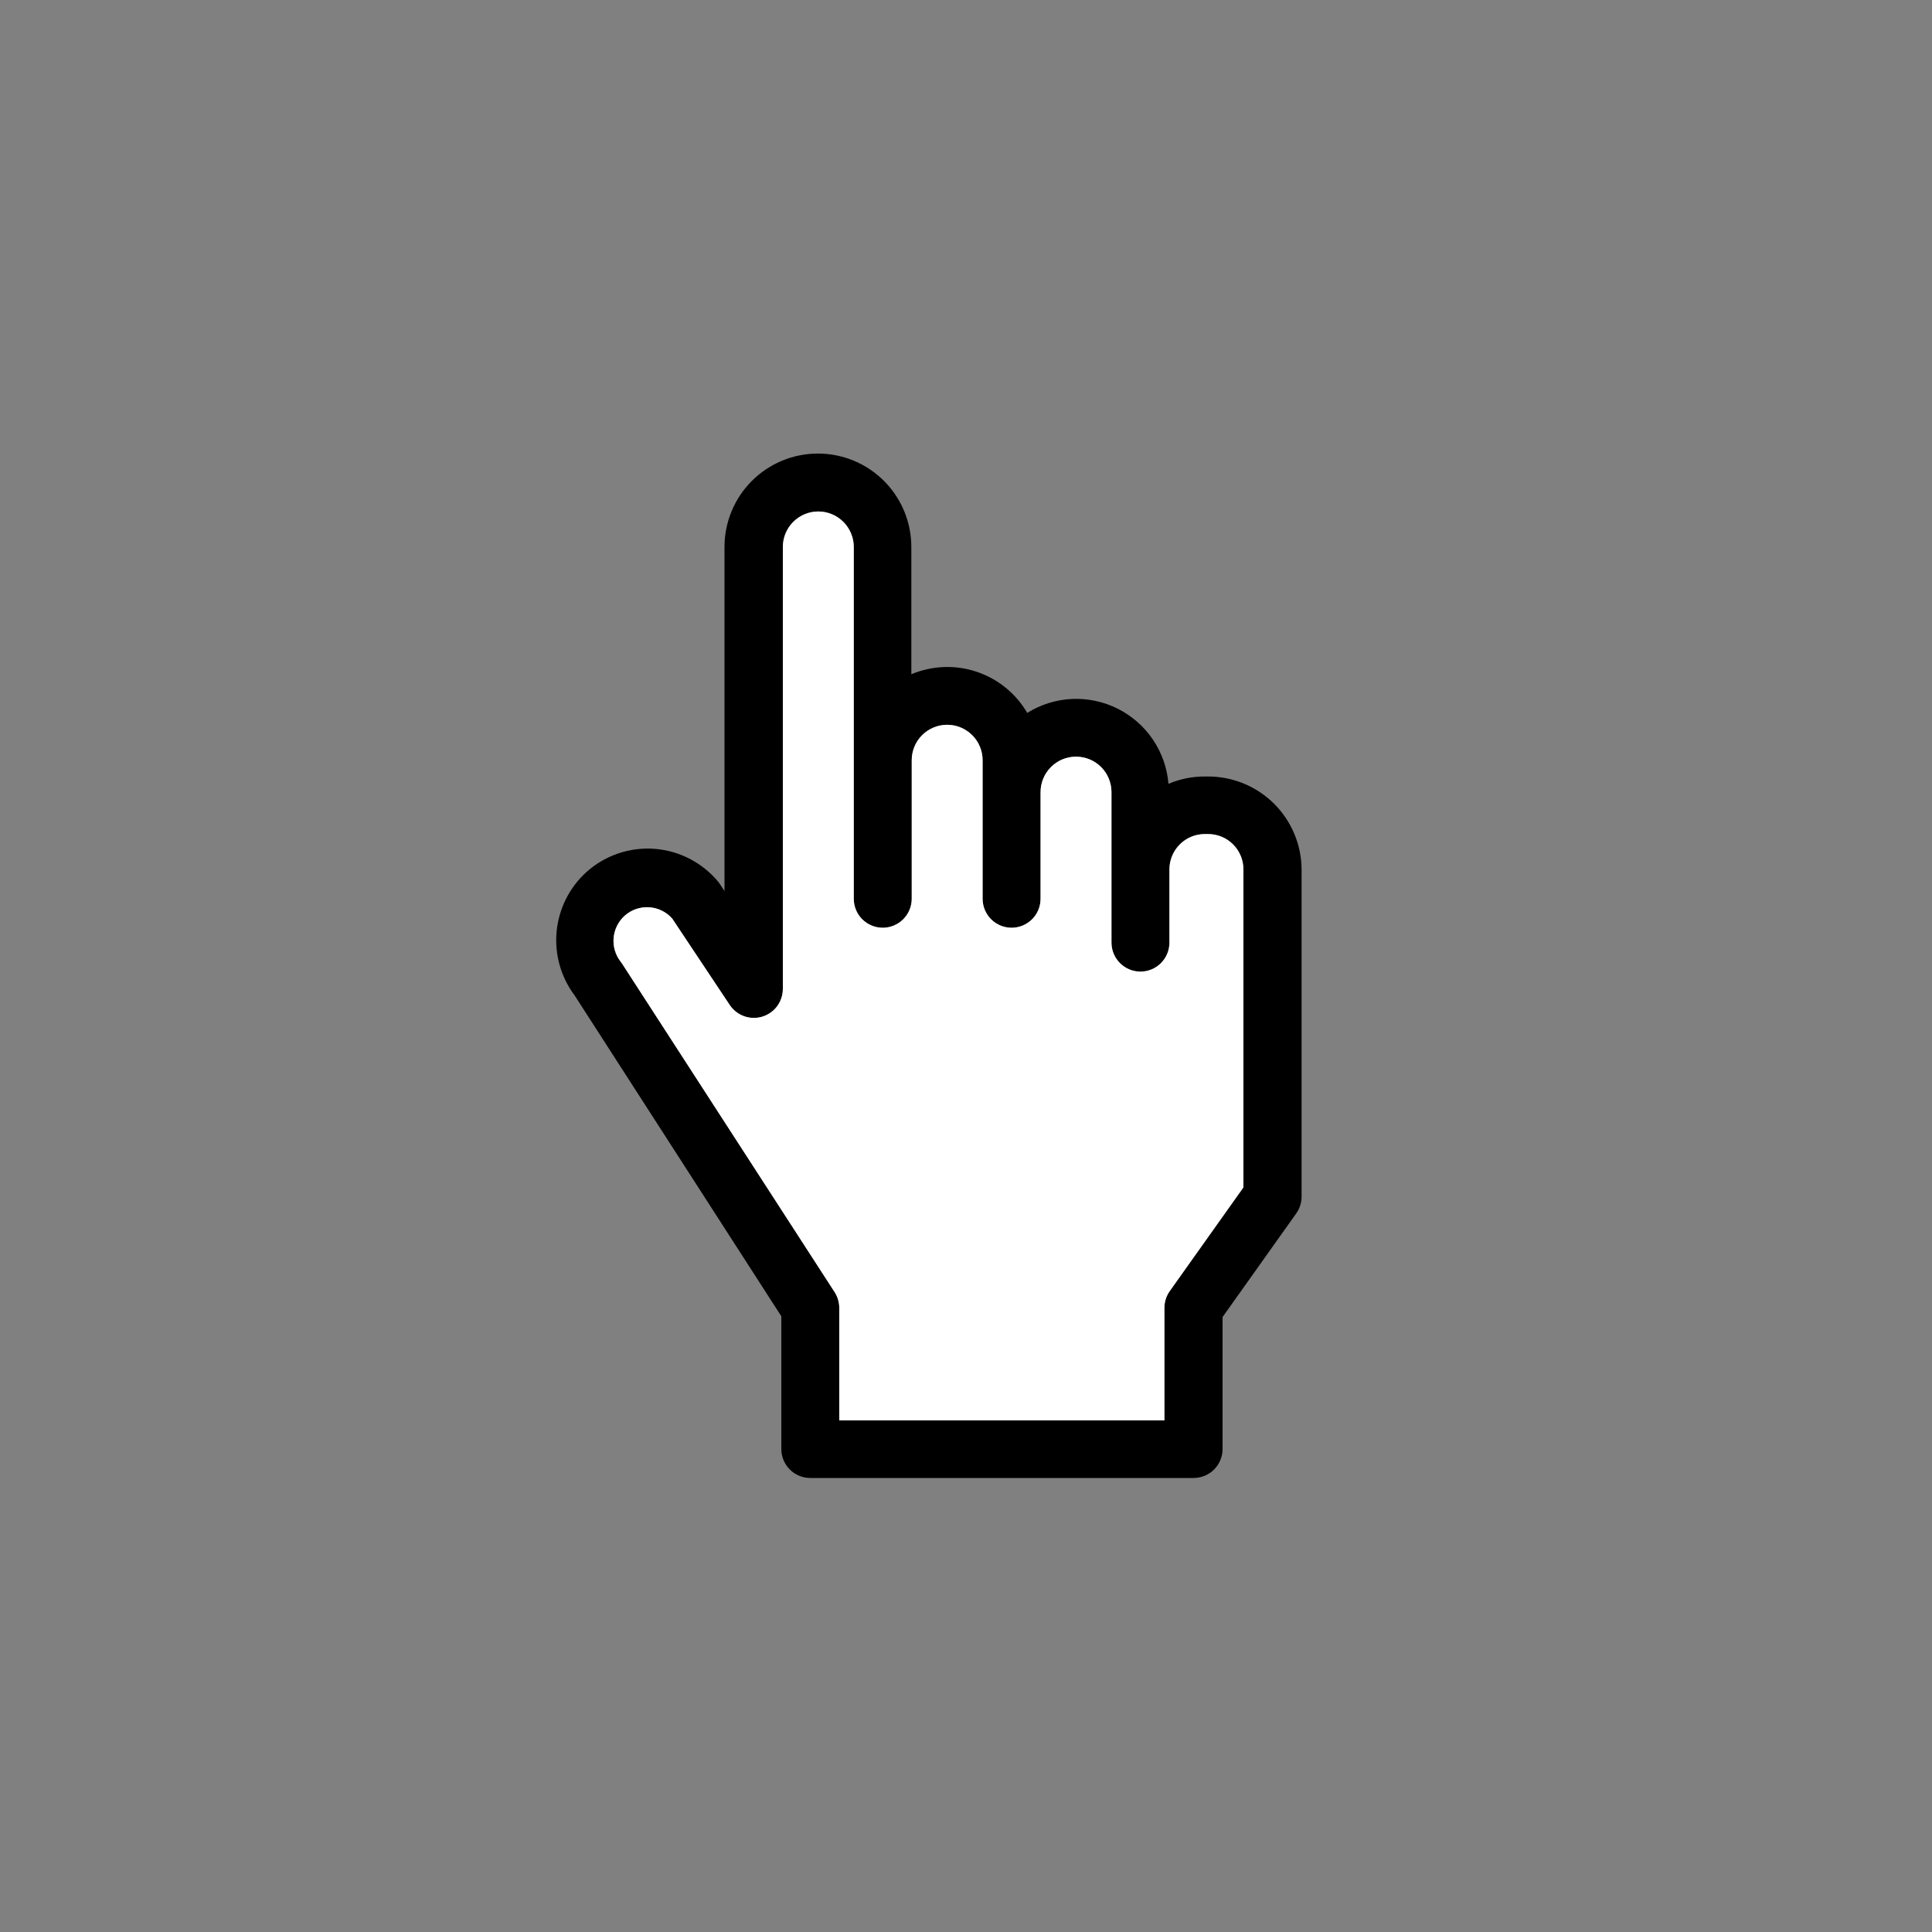 <svg width="54" height="54" viewBox="0 0 54 54" fill="none" xmlns="http://www.w3.org/2000/svg">
<rect x="0" y="0" width="54" height="54" fill="#808080" stroke="none"/>
<path d="M33.766 21.703H33.674C33.326 21.702 32.98 21.772 32.659 21.908C32.623 21.466 32.473 21.041 32.225 20.673C31.977 20.305 31.638 20.008 31.242 19.809C30.846 19.61 30.405 19.516 29.962 19.536C29.518 19.557 29.088 19.691 28.712 19.926C28.395 19.383 27.892 18.974 27.295 18.775C26.699 18.576 26.051 18.602 25.472 18.846V15.287C25.472 14.595 25.197 13.931 24.707 13.441C24.218 12.952 23.553 12.677 22.861 12.677C22.169 12.677 21.504 12.952 21.015 13.441C20.525 13.931 20.25 14.595 20.25 15.287V24.905L20.137 24.732L20.083 24.656C19.863 24.388 19.592 24.168 19.285 24.008C18.978 23.848 18.641 23.752 18.296 23.725C17.951 23.699 17.604 23.743 17.276 23.855C16.948 23.967 16.646 24.144 16.389 24.376C15.915 24.806 15.619 25.397 15.558 26.034C15.497 26.672 15.676 27.309 16.06 27.821L21.838 36.79V40.5C21.838 40.715 21.923 40.921 22.075 41.073C22.227 41.225 22.433 41.31 22.648 41.31H33.361C33.576 41.31 33.782 41.225 33.934 41.073C34.086 40.921 34.171 40.715 34.171 40.5V36.812L36.229 33.917C36.327 33.78 36.38 33.616 36.38 33.448V24.3C36.376 23.61 36.098 22.949 35.609 22.462C35.119 21.976 34.457 21.703 33.766 21.703ZM34.754 33.188L32.697 36.083C32.599 36.22 32.546 36.384 32.546 36.553V39.701H23.458V36.553C23.457 36.397 23.412 36.246 23.328 36.115L17.388 26.935L17.345 26.876C17.199 26.687 17.13 26.451 17.151 26.214C17.172 25.976 17.282 25.756 17.458 25.596C17.55 25.514 17.658 25.45 17.774 25.409C17.891 25.369 18.015 25.351 18.138 25.358C18.262 25.365 18.382 25.396 18.494 25.45C18.605 25.504 18.704 25.579 18.787 25.672L20.39 28.08C20.485 28.227 20.625 28.339 20.789 28.4C20.952 28.461 21.131 28.467 21.299 28.418C21.466 28.369 21.614 28.267 21.719 28.127C21.823 27.987 21.88 27.817 21.881 27.643V15.287C21.881 15.025 21.985 14.773 22.171 14.587C22.357 14.401 22.609 14.296 22.872 14.296C23.134 14.296 23.387 14.401 23.572 14.587C23.758 14.773 23.863 15.025 23.863 15.287V25.121C23.863 25.336 23.948 25.542 24.1 25.694C24.252 25.845 24.458 25.931 24.673 25.931C24.887 25.931 25.093 25.845 25.245 25.694C25.397 25.542 25.483 25.336 25.483 25.121V21.249C25.483 20.986 25.587 20.734 25.773 20.548C25.959 20.363 26.211 20.258 26.474 20.258C26.736 20.258 26.988 20.363 27.174 20.548C27.36 20.734 27.464 20.986 27.464 21.249V25.121C27.464 25.336 27.55 25.542 27.702 25.694C27.854 25.845 28.06 25.931 28.274 25.931C28.489 25.931 28.695 25.845 28.847 25.694C28.999 25.542 29.084 25.336 29.084 25.121V22.14C29.084 21.877 29.189 21.625 29.375 21.439C29.561 21.253 29.812 21.149 30.075 21.149C30.338 21.149 30.59 21.253 30.776 21.439C30.962 21.625 31.066 21.877 31.066 22.14V26.347C31.066 26.561 31.152 26.767 31.303 26.919C31.455 27.071 31.661 27.157 31.876 27.157C32.091 27.157 32.297 27.071 32.449 26.919C32.601 26.767 32.686 26.561 32.686 26.347V25.429C32.686 25.429 32.686 25.429 32.686 25.391V24.3C32.686 24.038 32.79 23.787 32.976 23.601C33.161 23.416 33.412 23.312 33.674 23.312H33.766C34.028 23.312 34.28 23.416 34.465 23.601C34.65 23.787 34.754 24.038 34.754 24.3V33.188Z" fill="black"/>
<path d="M34.754 33.188L32.697 36.083C32.599 36.22 32.546 36.384 32.546 36.553V39.701H23.458V36.553C23.457 36.397 23.412 36.246 23.328 36.115L17.388 26.935L17.345 26.876C17.199 26.687 17.13 26.451 17.151 26.214C17.172 25.976 17.282 25.756 17.458 25.596C17.55 25.514 17.658 25.45 17.774 25.409C17.891 25.369 18.015 25.351 18.138 25.358C18.262 25.365 18.382 25.396 18.494 25.45C18.605 25.504 18.704 25.579 18.787 25.672L20.39 28.08C20.485 28.227 20.625 28.339 20.789 28.4C20.952 28.461 21.131 28.467 21.299 28.418C21.466 28.369 21.614 28.267 21.719 28.127C21.823 27.987 21.88 27.817 21.881 27.643V15.287C21.881 15.025 21.985 14.773 22.171 14.587C22.357 14.401 22.609 14.296 22.872 14.296C23.134 14.296 23.387 14.401 23.572 14.587C23.758 14.773 23.863 15.025 23.863 15.287V25.121C23.863 25.336 23.948 25.542 24.1 25.694C24.252 25.845 24.458 25.931 24.673 25.931C24.887 25.931 25.093 25.845 25.245 25.694C25.397 25.542 25.483 25.336 25.483 25.121V21.249C25.483 20.986 25.587 20.734 25.773 20.548C25.959 20.363 26.211 20.258 26.474 20.258C26.736 20.258 26.988 20.363 27.174 20.548C27.36 20.734 27.464 20.986 27.464 21.249V25.121C27.464 25.336 27.55 25.542 27.702 25.694C27.854 25.845 28.06 25.931 28.274 25.931C28.489 25.931 28.695 25.845 28.847 25.694C28.999 25.542 29.084 25.336 29.084 25.121V22.14C29.084 21.877 29.189 21.625 29.375 21.439C29.561 21.253 29.812 21.149 30.075 21.149C30.338 21.149 30.59 21.253 30.776 21.439C30.962 21.625 31.066 21.877 31.066 22.14V26.347C31.066 26.561 31.152 26.767 31.303 26.919C31.455 27.071 31.661 27.157 31.876 27.157C32.091 27.157 32.297 27.071 32.449 26.919C32.601 26.767 32.686 26.561 32.686 26.347V25.429C32.686 25.429 32.686 25.429 32.686 25.391V24.3C32.686 24.038 32.79 23.787 32.976 23.601C33.161 23.416 33.412 23.312 33.674 23.312H33.766C34.028 23.312 34.28 23.416 34.465 23.601C34.65 23.787 34.754 24.038 34.754 24.3V33.188Z" fill="white"/>
</svg>
